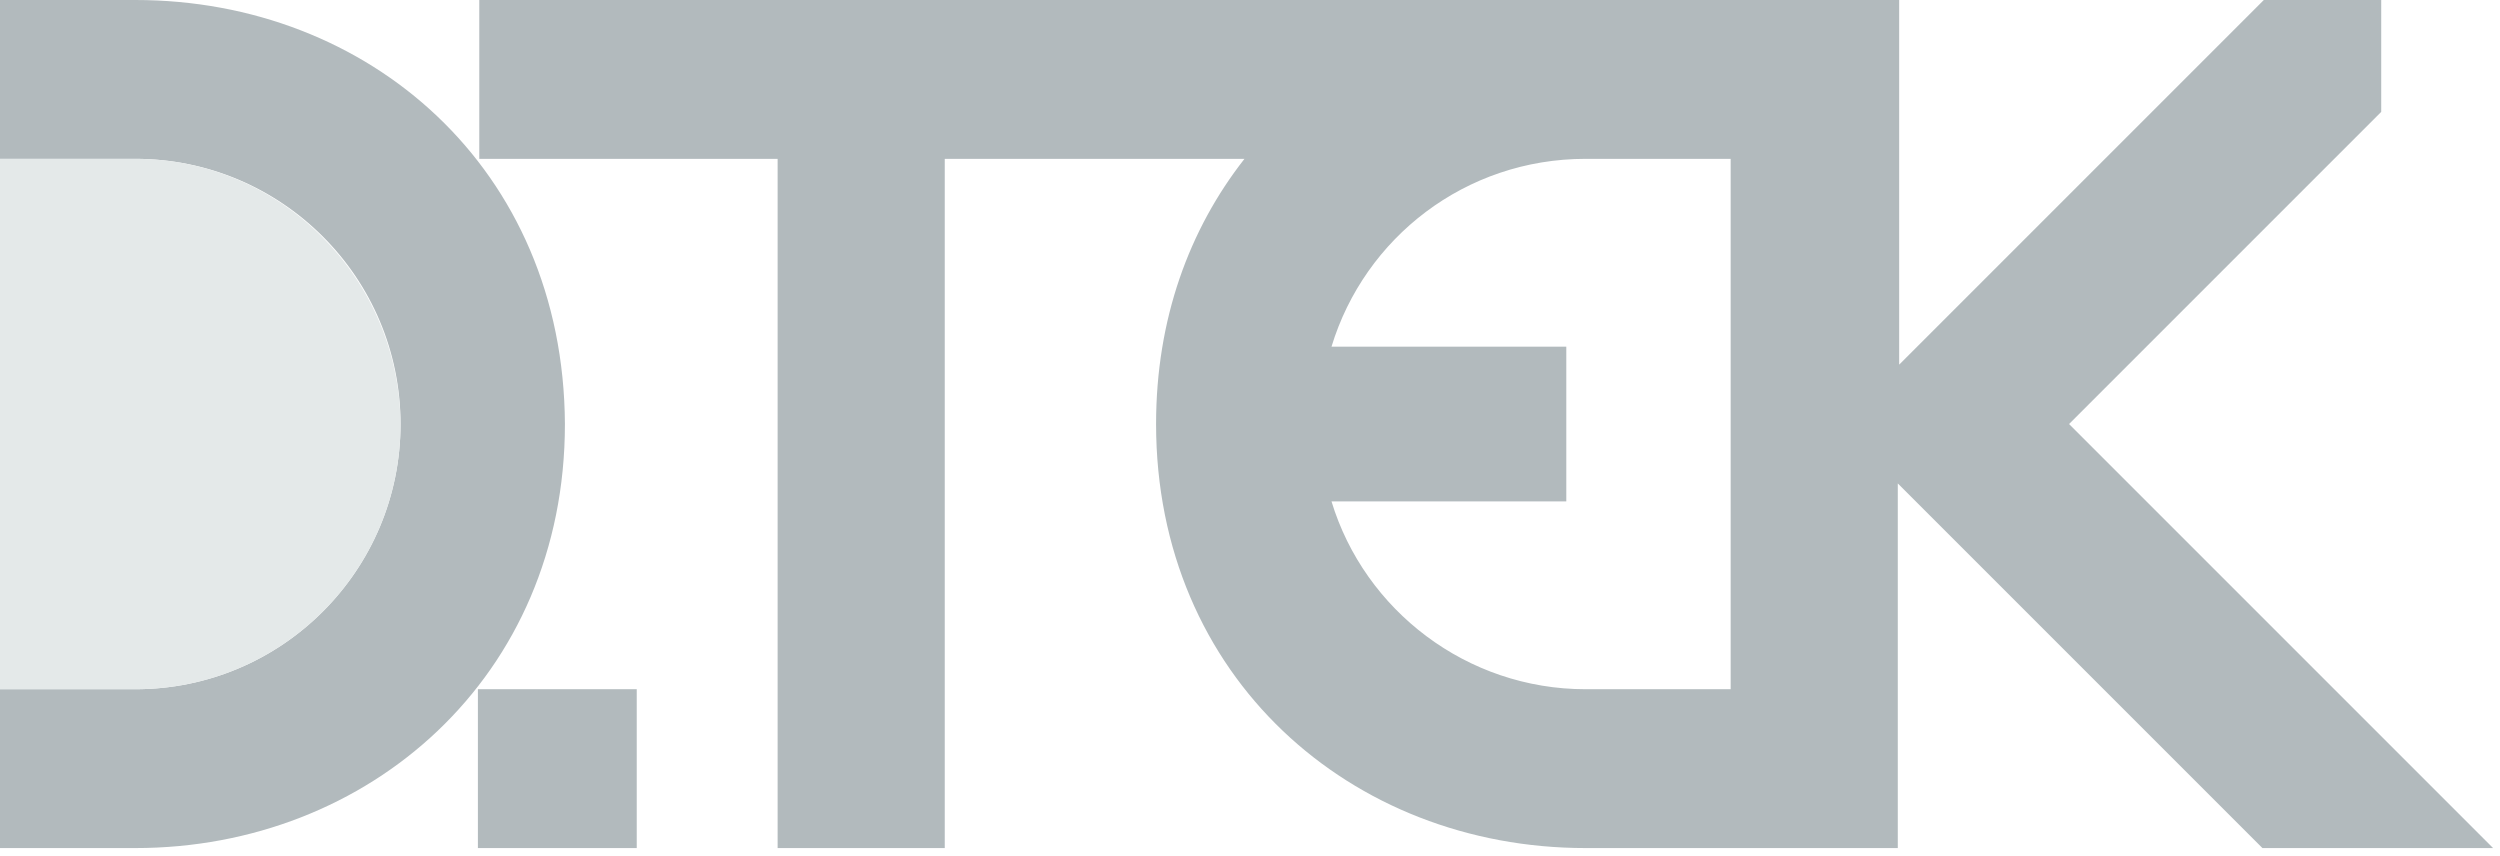 <svg width="181" height="62" viewBox="0 0 181 62" fill="none" xmlns="http://www.w3.org/2000/svg">
<path d="M9.8 0H0V11.5H9.8C20.4 11.5 29 20.1 29 30.7C29 41.3 20.4 49.9 9.8 49.9H0V61.4H9.8C26.7 61.4 40.9 49 40.9 30.7C40.8 12.2 26.7 0 9.8 0ZM34.6 49.9V61.4H46.1V49.9H34.6ZM149.8 30.7L172.4 8.1V0H163.9L137.5 26.4V0H34.7V11.5H56.3V61.4H68.4V11.5H90.1C86.1 16.6 83.7 23.1 83.7 30.7C83.7 49 97.8 61.4 114.8 61.4H137.4V35L163.8 61.4H180.5L149.8 30.7ZM125.3 49.9H114.8C106.2 49.9 98.8 44.2 96.4 36.3H113.4V25.1H96.4C98.8 17.2 106.1 11.5 114.8 11.5H125.3V49.9Z" fill="#B2BABD"/>
<path d="M9.8 11.5H0V49.9H9.8C20.4 49.9 29 41.3 29 30.7C28.9 20.1 20.3 11.5 9.8 11.5Z" fill="#E4E9E9"/>
</svg>
